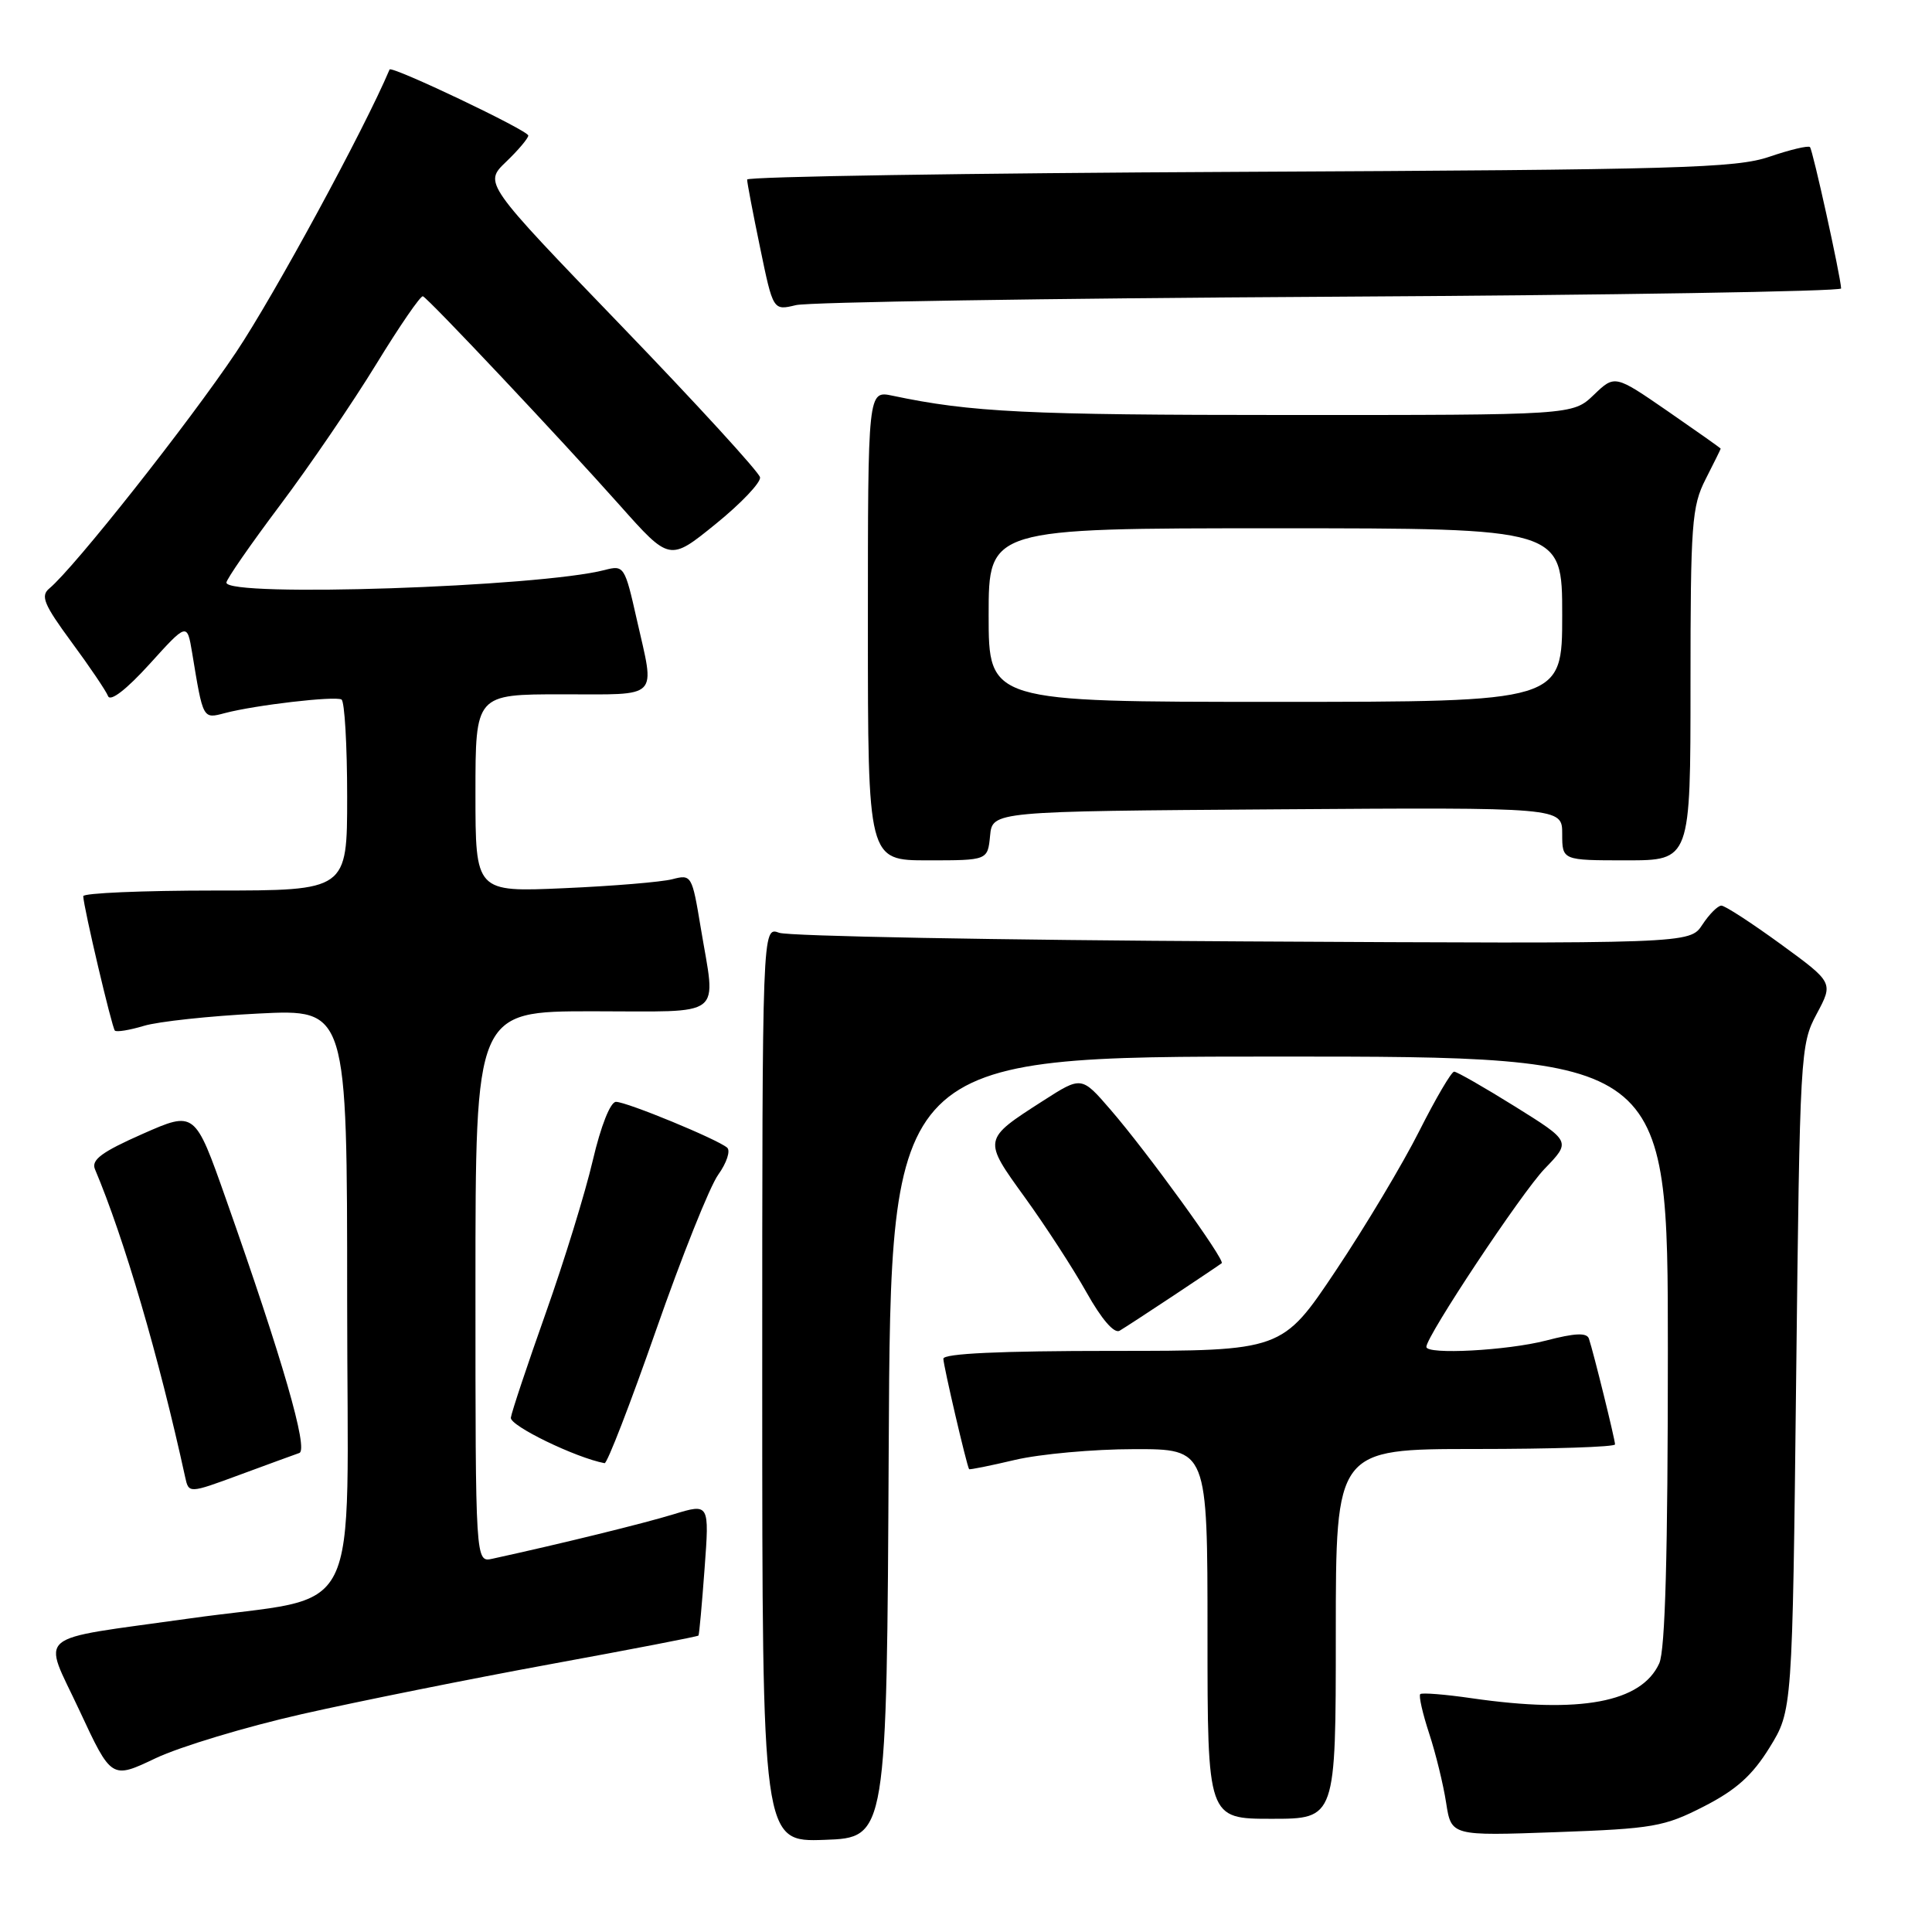 <?xml version="1.0" encoding="UTF-8" standalone="no"?>
<!DOCTYPE svg PUBLIC "-//W3C//DTD SVG 1.1//EN" "http://www.w3.org/Graphics/SVG/1.1/DTD/svg11.dtd" >
<svg xmlns="http://www.w3.org/2000/svg" xmlns:xlink="http://www.w3.org/1999/xlink" version="1.1" viewBox="0 0 256 256">
 <g >
 <path fill="currentColor"
d=" M 117.76 191.75 C 118.02 140.00 118.02 140.00 169.51 140.00 C 221.00 140.00 221.00 140.00 221.00 178.95 C 221.00 205.95 220.65 218.67 219.86 220.40 C 217.50 225.59 209.39 227.10 195.04 225.03 C 191.48 224.51 188.40 224.27 188.19 224.48 C 187.97 224.70 188.50 227.04 189.37 229.69 C 190.24 232.33 191.25 236.47 191.62 238.88 C 192.30 243.27 192.30 243.27 206.20 242.77 C 219.05 242.31 220.52 242.05 225.76 239.37 C 230.04 237.18 232.18 235.27 234.47 231.57 C 237.50 226.66 237.50 226.66 238.00 182.58 C 238.49 139.44 238.55 138.41 240.72 134.35 C 242.94 130.20 242.94 130.20 235.95 125.10 C 232.10 122.30 228.57 120.00 228.09 120.00 C 227.62 120.00 226.48 121.14 225.57 122.53 C 223.91 125.06 223.91 125.06 164.71 124.74 C 132.14 124.57 104.49 124.05 103.25 123.60 C 101.00 122.77 101.00 122.77 101.00 183.42 C 101.00 244.08 101.00 244.08 109.25 243.79 C 117.50 243.50 117.50 243.50 117.76 191.75 Z  M 177.00 216.50 C 177.00 192.00 177.00 192.00 195.50 192.00 C 205.68 192.00 214.00 191.73 214.00 191.39 C 214.00 190.74 211.15 179.20 210.54 177.38 C 210.26 176.56 208.69 176.63 204.86 177.63 C 199.71 178.96 189.00 179.53 189.00 178.47 C 189.00 177.04 201.62 158.04 204.67 154.87 C 208.17 151.25 208.17 151.25 200.75 146.62 C 196.67 144.08 193.04 142.00 192.68 142.00 C 192.32 142.00 190.25 145.53 188.07 149.85 C 185.90 154.17 180.92 162.50 177.01 168.35 C 169.89 179.00 169.89 179.00 147.44 179.00 C 132.51 179.00 125.00 179.35 125.00 180.04 C 125.00 180.92 128.08 194.15 128.41 194.67 C 128.47 194.77 131.21 194.22 134.51 193.44 C 137.80 192.67 144.89 192.02 150.25 192.02 C 160.00 192.00 160.00 192.00 160.00 216.50 C 160.00 241.00 160.00 241.00 168.50 241.00 C 177.00 241.00 177.00 241.00 177.00 216.50 Z  M 40.00 227.13 C 47.42 225.45 62.25 222.47 72.94 220.51 C 83.64 218.55 92.46 216.85 92.55 216.72 C 92.65 216.60 93.01 212.61 93.36 207.85 C 94.00 199.20 94.00 199.20 89.25 200.65 C 85.26 201.87 74.45 204.53 65.25 206.54 C 63.00 207.04 63.00 207.04 63.00 170.52 C 63.00 134.00 63.00 134.00 78.50 134.00 C 96.31 134.00 94.87 135.12 92.84 122.86 C 91.70 115.98 91.62 115.84 89.09 116.50 C 87.67 116.87 81.21 117.41 74.75 117.69 C 63.00 118.21 63.00 118.21 63.00 105.11 C 63.00 92.00 63.00 92.00 74.50 92.00 C 87.60 92.00 86.80 92.80 84.37 82.05 C 82.79 75.03 82.68 74.86 80.12 75.53 C 71.45 77.78 30.00 79.17 30.00 77.20 C 30.00 76.76 33.20 72.15 37.10 66.95 C 41.01 61.75 46.74 53.34 49.85 48.26 C 52.96 43.18 55.74 39.13 56.04 39.26 C 56.83 39.61 74.40 58.27 82.11 66.94 C 88.73 74.38 88.73 74.38 94.82 69.44 C 98.18 66.72 100.82 63.94 100.71 63.25 C 100.59 62.57 92.31 53.52 82.30 43.14 C 64.11 24.27 64.11 24.27 67.05 21.45 C 68.67 19.90 70.00 18.32 70.00 17.96 C 70.00 17.29 51.86 8.66 51.62 9.21 C 48.26 17.17 36.33 39.13 31.30 46.65 C 25.01 56.04 9.84 75.23 6.54 77.97 C 5.34 78.96 5.81 80.09 9.47 85.07 C 11.87 88.32 14.05 91.55 14.32 92.24 C 14.63 93.01 16.76 91.36 19.81 88.00 C 24.79 82.50 24.79 82.50 25.46 86.50 C 26.92 95.37 26.86 95.26 29.79 94.49 C 33.85 93.42 44.39 92.20 45.25 92.69 C 45.66 92.92 46.00 98.72 46.00 105.56 C 46.00 118.00 46.00 118.00 28.50 118.00 C 18.88 118.00 11.01 118.34 11.03 118.75 C 11.08 120.25 14.83 136.16 15.22 136.56 C 15.45 136.78 17.18 136.50 19.07 135.93 C 20.95 135.36 27.79 134.62 34.25 134.30 C 46.00 133.71 46.00 133.71 46.00 172.27 C 46.00 216.24 48.53 211.15 25.00 214.47 C 4.07 217.42 5.62 216.11 10.52 226.63 C 14.77 235.76 14.77 235.76 20.63 232.97 C 23.86 231.44 32.58 228.81 40.00 227.13 Z  M 39.66 192.53 C 40.90 192.10 37.45 180.15 29.93 158.85 C 25.82 147.19 25.82 147.19 18.87 150.26 C 13.48 152.64 12.07 153.69 12.58 154.92 C 16.44 164.05 21.06 179.82 24.53 195.70 C 25.01 197.91 25.01 197.91 31.76 195.42 C 35.47 194.05 39.02 192.75 39.66 192.53 Z  M 86.93 176.25 C 90.34 166.49 94.04 157.22 95.17 155.65 C 96.29 154.09 96.82 152.47 96.35 152.07 C 95.05 150.95 83.04 146.00 81.62 146.00 C 80.88 146.00 79.62 149.18 78.55 153.75 C 77.56 158.01 74.75 167.12 72.31 174.00 C 69.87 180.88 67.79 187.11 67.69 187.85 C 67.54 188.92 76.29 193.16 80.11 193.88 C 80.45 193.95 83.52 186.01 86.93 176.25 Z  M 155.50 171.67 C 158.80 169.48 161.67 167.55 161.88 167.38 C 162.38 166.98 152.03 152.68 147.16 147.05 C 143.31 142.59 143.31 142.59 138.23 145.85 C 130.19 151.01 130.21 150.93 135.81 158.68 C 138.52 162.43 142.20 168.09 143.97 171.25 C 145.96 174.80 147.63 176.74 148.35 176.33 C 148.98 175.96 152.20 173.86 155.50 171.67 Z  M 131.19 110.75 C 131.50 107.50 131.50 107.50 169.25 107.24 C 207.00 106.98 207.00 106.98 207.00 110.49 C 207.00 114.00 207.00 114.00 215.50 114.00 C 224.00 114.00 224.00 114.00 224.00 90.71 C 224.00 69.40 224.17 67.09 226.00 63.50 C 227.10 61.34 228.00 59.52 228.00 59.45 C 228.00 59.38 224.84 57.15 220.99 54.49 C 213.97 49.65 213.97 49.65 211.18 52.33 C 208.39 55.00 208.39 55.00 170.45 54.99 C 136.06 54.99 128.66 54.63 118.25 52.43 C 115.00 51.75 115.00 51.75 115.00 82.88 C 115.00 114.00 115.00 114.00 122.94 114.00 C 130.87 114.00 130.87 114.00 131.19 110.75 Z  M 176.25 39.32 C 213.51 39.11 243.98 38.61 243.96 38.22 C 243.86 36.45 240.20 19.87 239.83 19.49 C 239.60 19.26 237.18 19.84 234.45 20.77 C 230.04 22.28 222.42 22.49 164.25 22.77 C 128.36 22.94 99.00 23.40 99.00 23.79 C 98.99 24.18 99.77 28.25 100.72 32.83 C 102.44 41.16 102.44 41.16 105.47 40.43 C 107.14 40.03 138.99 39.53 176.25 39.32 Z  M 131.00 81.50 C 131.00 70.00 131.00 70.00 169.00 70.00 C 207.00 70.00 207.00 70.00 207.00 81.50 C 207.00 93.00 207.00 93.00 169.00 93.00 C 131.00 93.00 131.00 93.00 131.00 81.50 Z "/>
</g>
</svg>